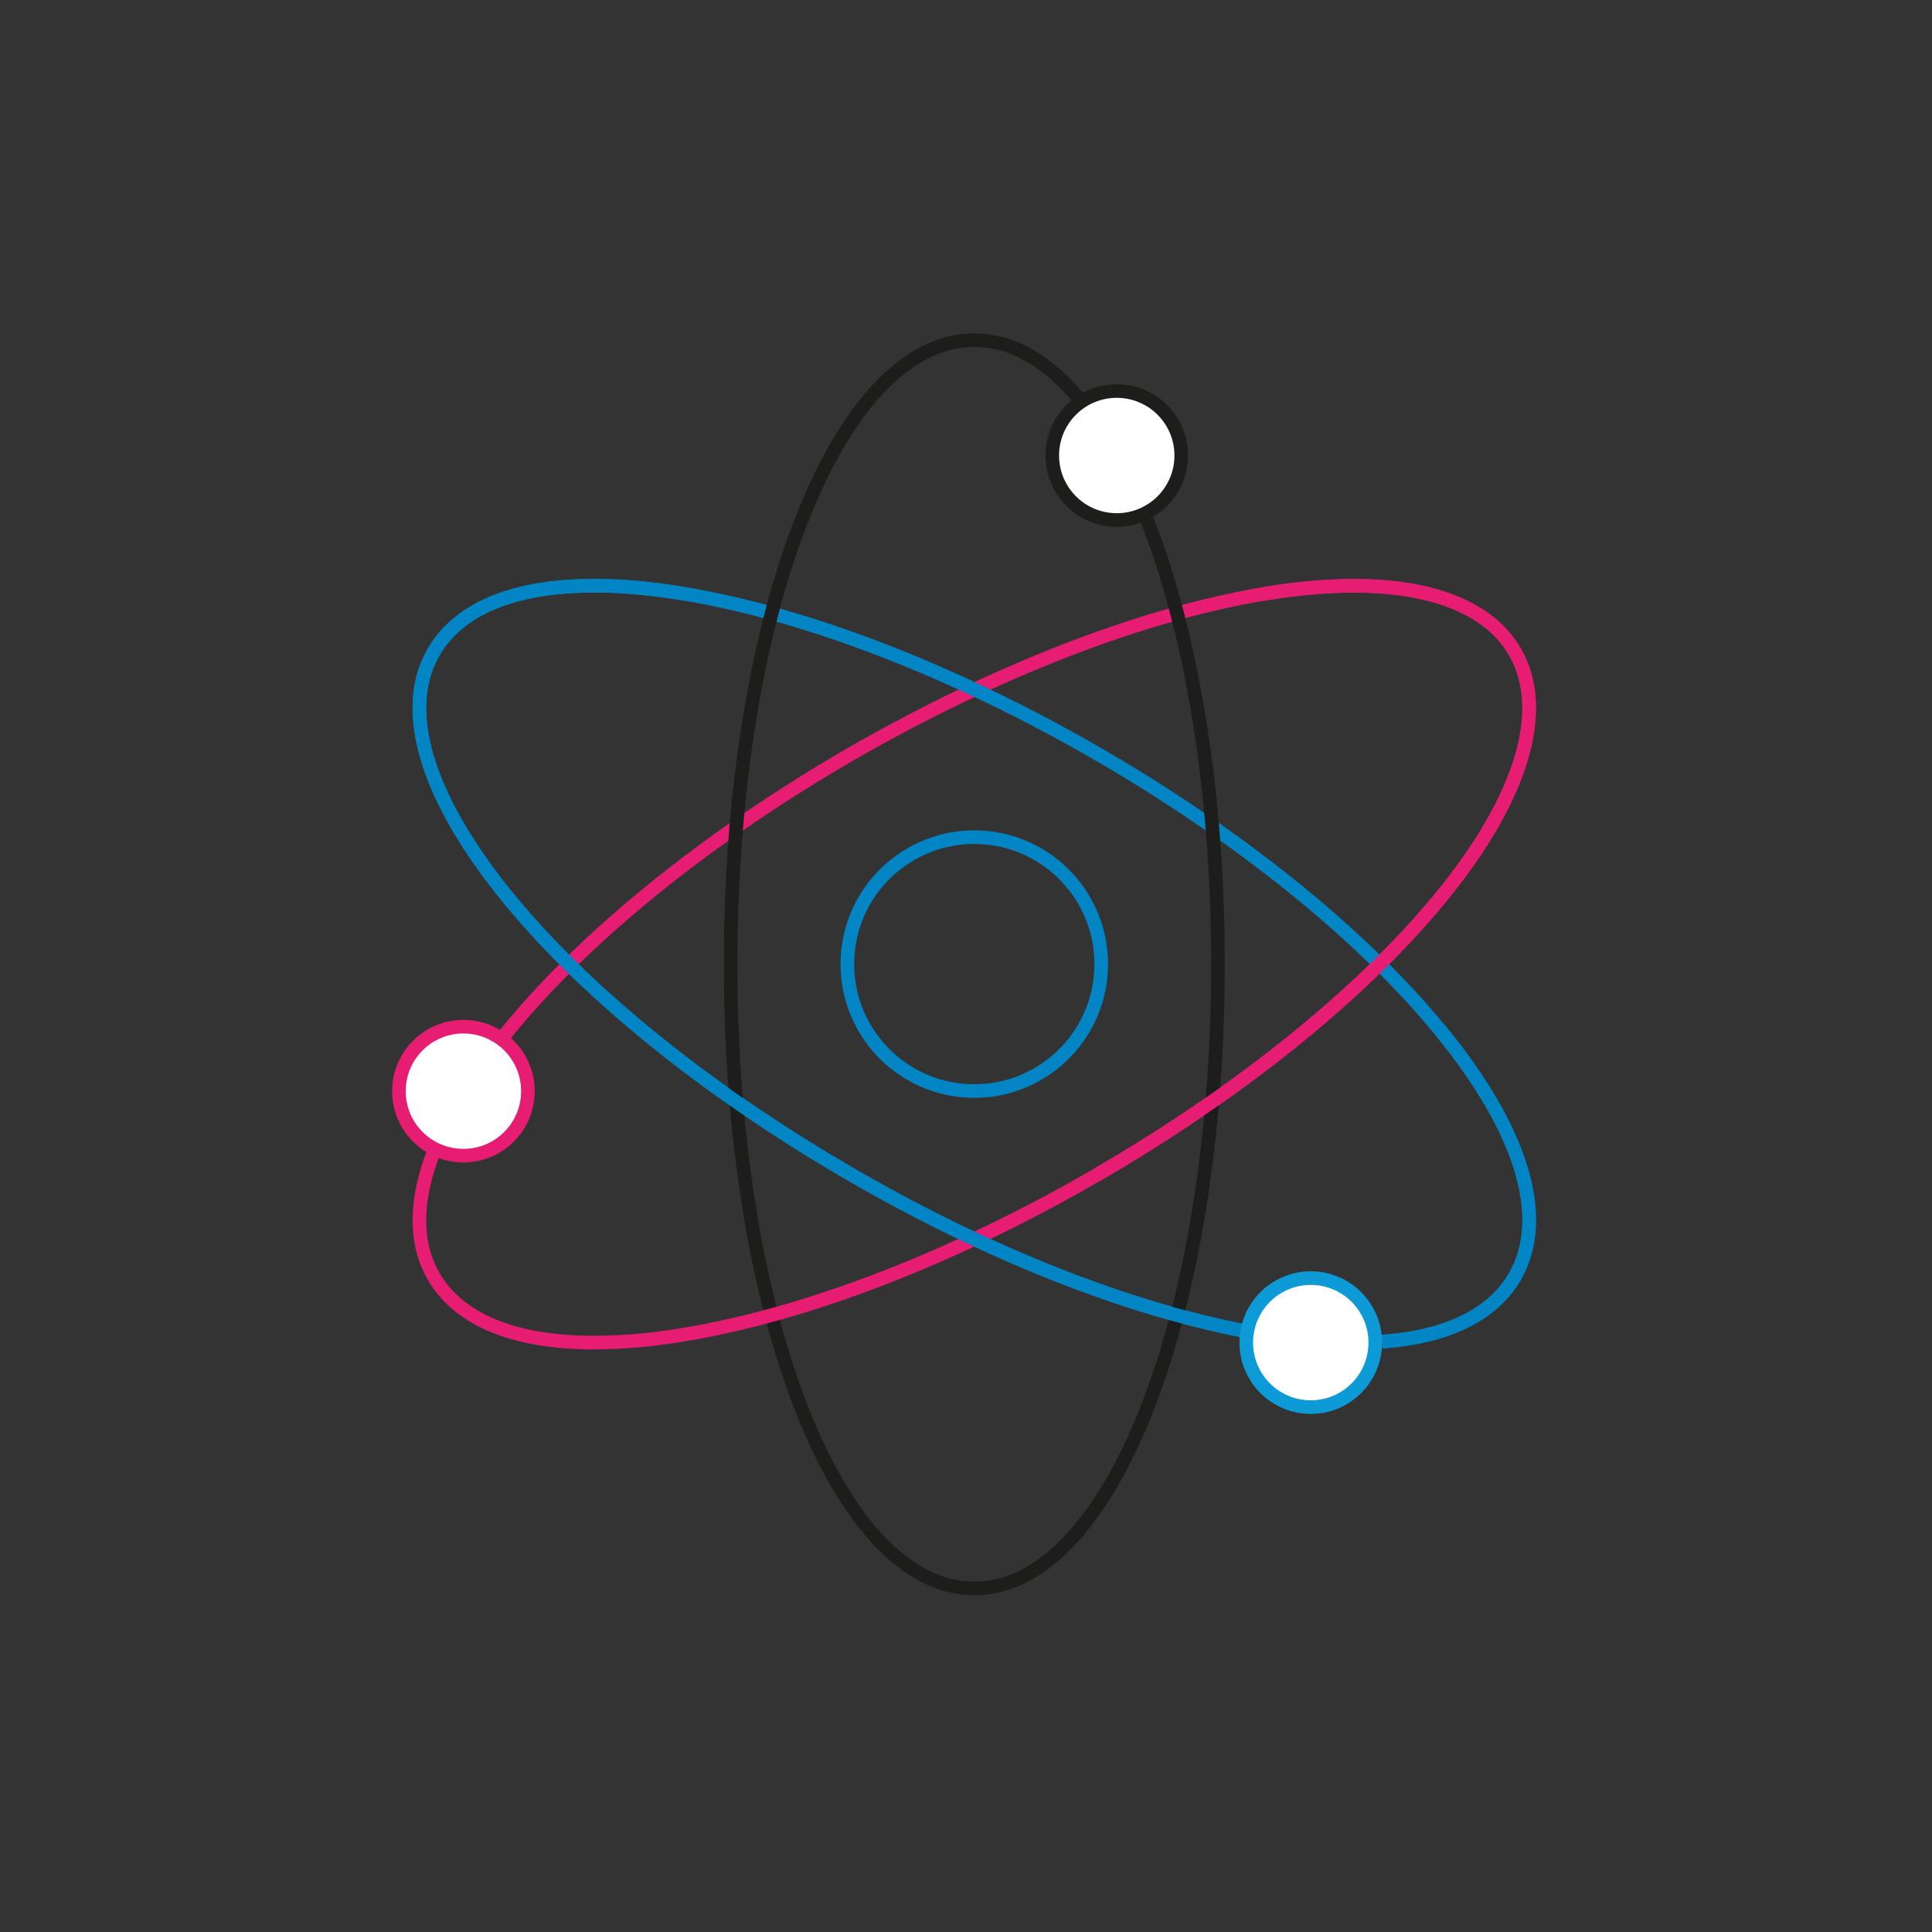 <svg
    width="142"
    height="142"
    viewBox="0 0 142 142"
    fill="none"
    xmlns="http://www.w3.org/2000/svg"
  >
    <rect x="0" y="0" width="142" height="142" fill="#333333" stroke="none"/>
    <path
      d="M37.11 76.05C42.65 69.16 51.57 61.76 62.66 55.35C73.12 49.35 83.86 45.16 92.89 43.65C102.3 42.08 108.89 43.65 111.35 47.92C113.81 52.19 111.88 58.69 105.82 66.05C100 73.12 91 80.34 80.57 86.38"
      stroke="#E71D73"
      strokeWidth="5"
      strokeMiterlimit="10"
    />
    <path
      d="M91.61 97.85C82.85 96.18 72.61 92.14 62.66 86.38C40.37 73.51 26.85 56.62 31.87 47.92C34.37 43.6 40.93 42.08 50.34 43.65C59.34 45.16 70.1 49.31 80.57 55.35C91.04 61.39 100 68.61 105.82 75.68C111.88 83.05 113.82 89.48 111.35 93.81C109.72 96.64 106.35 98.27 101.58 98.61"
      stroke="#0285C5"
      strokeWidth="5"
      strokeMiterlimit="10"
      strokeLinecap="round"
    />
    <path
      d="M80.869 71.998C81.497 66.883 77.86 62.228 72.746 61.6C67.632 60.972 62.976 64.609 62.349 69.724C61.721 74.838 65.358 79.493 70.472 80.121C75.586 80.749 80.241 77.112 80.869 71.998Z"
      stroke="#0285C5"
      strokeWidth="5"
      strokeMiterlimit="10"
      strokeLinecap="round"
    />
    <path
      d="M84.31 38.22C87.55 46.48 89.52 57.97 89.52 70.87C89.52 96.6 81.66 116.75 71.61 116.75C61.56 116.75 53.7 96.6 53.7 70.87C53.7 45.14 61.57 25 71.61 25C74.46 25 77.14 26.62 79.5 29.53"
      stroke="#1D1D1B"
      strokeWidth="5"
      strokeLinecap="round"
      strokeLinejoin="round"
    />
    <path
      d="M92.89 43.65C102.3 42.08 108.89 43.65 111.35 47.92C113.81 52.19 111.88 58.69 105.82 66.05C100 73.12 91 80.34 80.57 86.38C70.14 92.42 59.37 96.58 50.34 98.08C48.134 98.466 45.9 98.667 43.66 98.68C37.82 98.68 33.73 97.02 31.87 93.81C30.41 91.28 30.52 88.05 31.96 84.44"
      stroke="#E71D73"
      strokeWidth="5"
      strokeMiterlimit="10"
    />
    <path
      d="M82.08 38.22C84.698 38.22 86.82 36.098 86.82 33.48C86.82 30.862 84.698 28.74 82.08 28.74C79.462 28.74 77.34 30.862 77.34 33.48C77.34 36.098 79.462 38.22 82.08 38.22Z"
      fill="white"
      stroke="#1D1D1B"
      strokeWidth="5"
      strokeLinecap="round"
      strokeLinejoin="round"
    />
    <path
      d="M34.06 84.94C36.678 84.94 38.8 82.818 38.8 80.2C38.8 77.582 36.678 75.46 34.06 75.46C31.442 75.46 29.32 77.582 29.32 80.2C29.32 82.818 31.442 84.94 34.06 84.94Z"
      fill="white"
      stroke="#E71D73"
      strokeWidth="5"
      strokeMiterlimit="10"
    />
    <path
      d="M105.82 75.68C111.88 83.05 113.82 89.48 111.35 93.81C109.72 96.64 106.35 98.27 101.58 98.61M91.58 97.85C82.82 96.18 72.58 92.14 62.63 86.38C40.37 73.51 26.85 56.62 31.87 47.92C34.37 43.6 40.93 42.08 50.34 43.65"
      stroke="#0285C5"
      strokeWidth="5"
      strokeMiterlimit="10"
      strokeLinecap="round"
    />
    <path
      d="M96.34 103.42C98.958 103.42 101.08 101.298 101.08 98.68C101.08 96.062 98.958 93.94 96.34 93.94C93.722 93.94 91.6 96.062 91.6 98.68C91.6 101.298 93.722 103.42 96.34 103.42Z"
      fill="white"
      stroke="#0D9BD8"
      strokeWidth="5"
      strokeMiterlimit="10"
      strokeLinecap="round"
    />
  </svg>